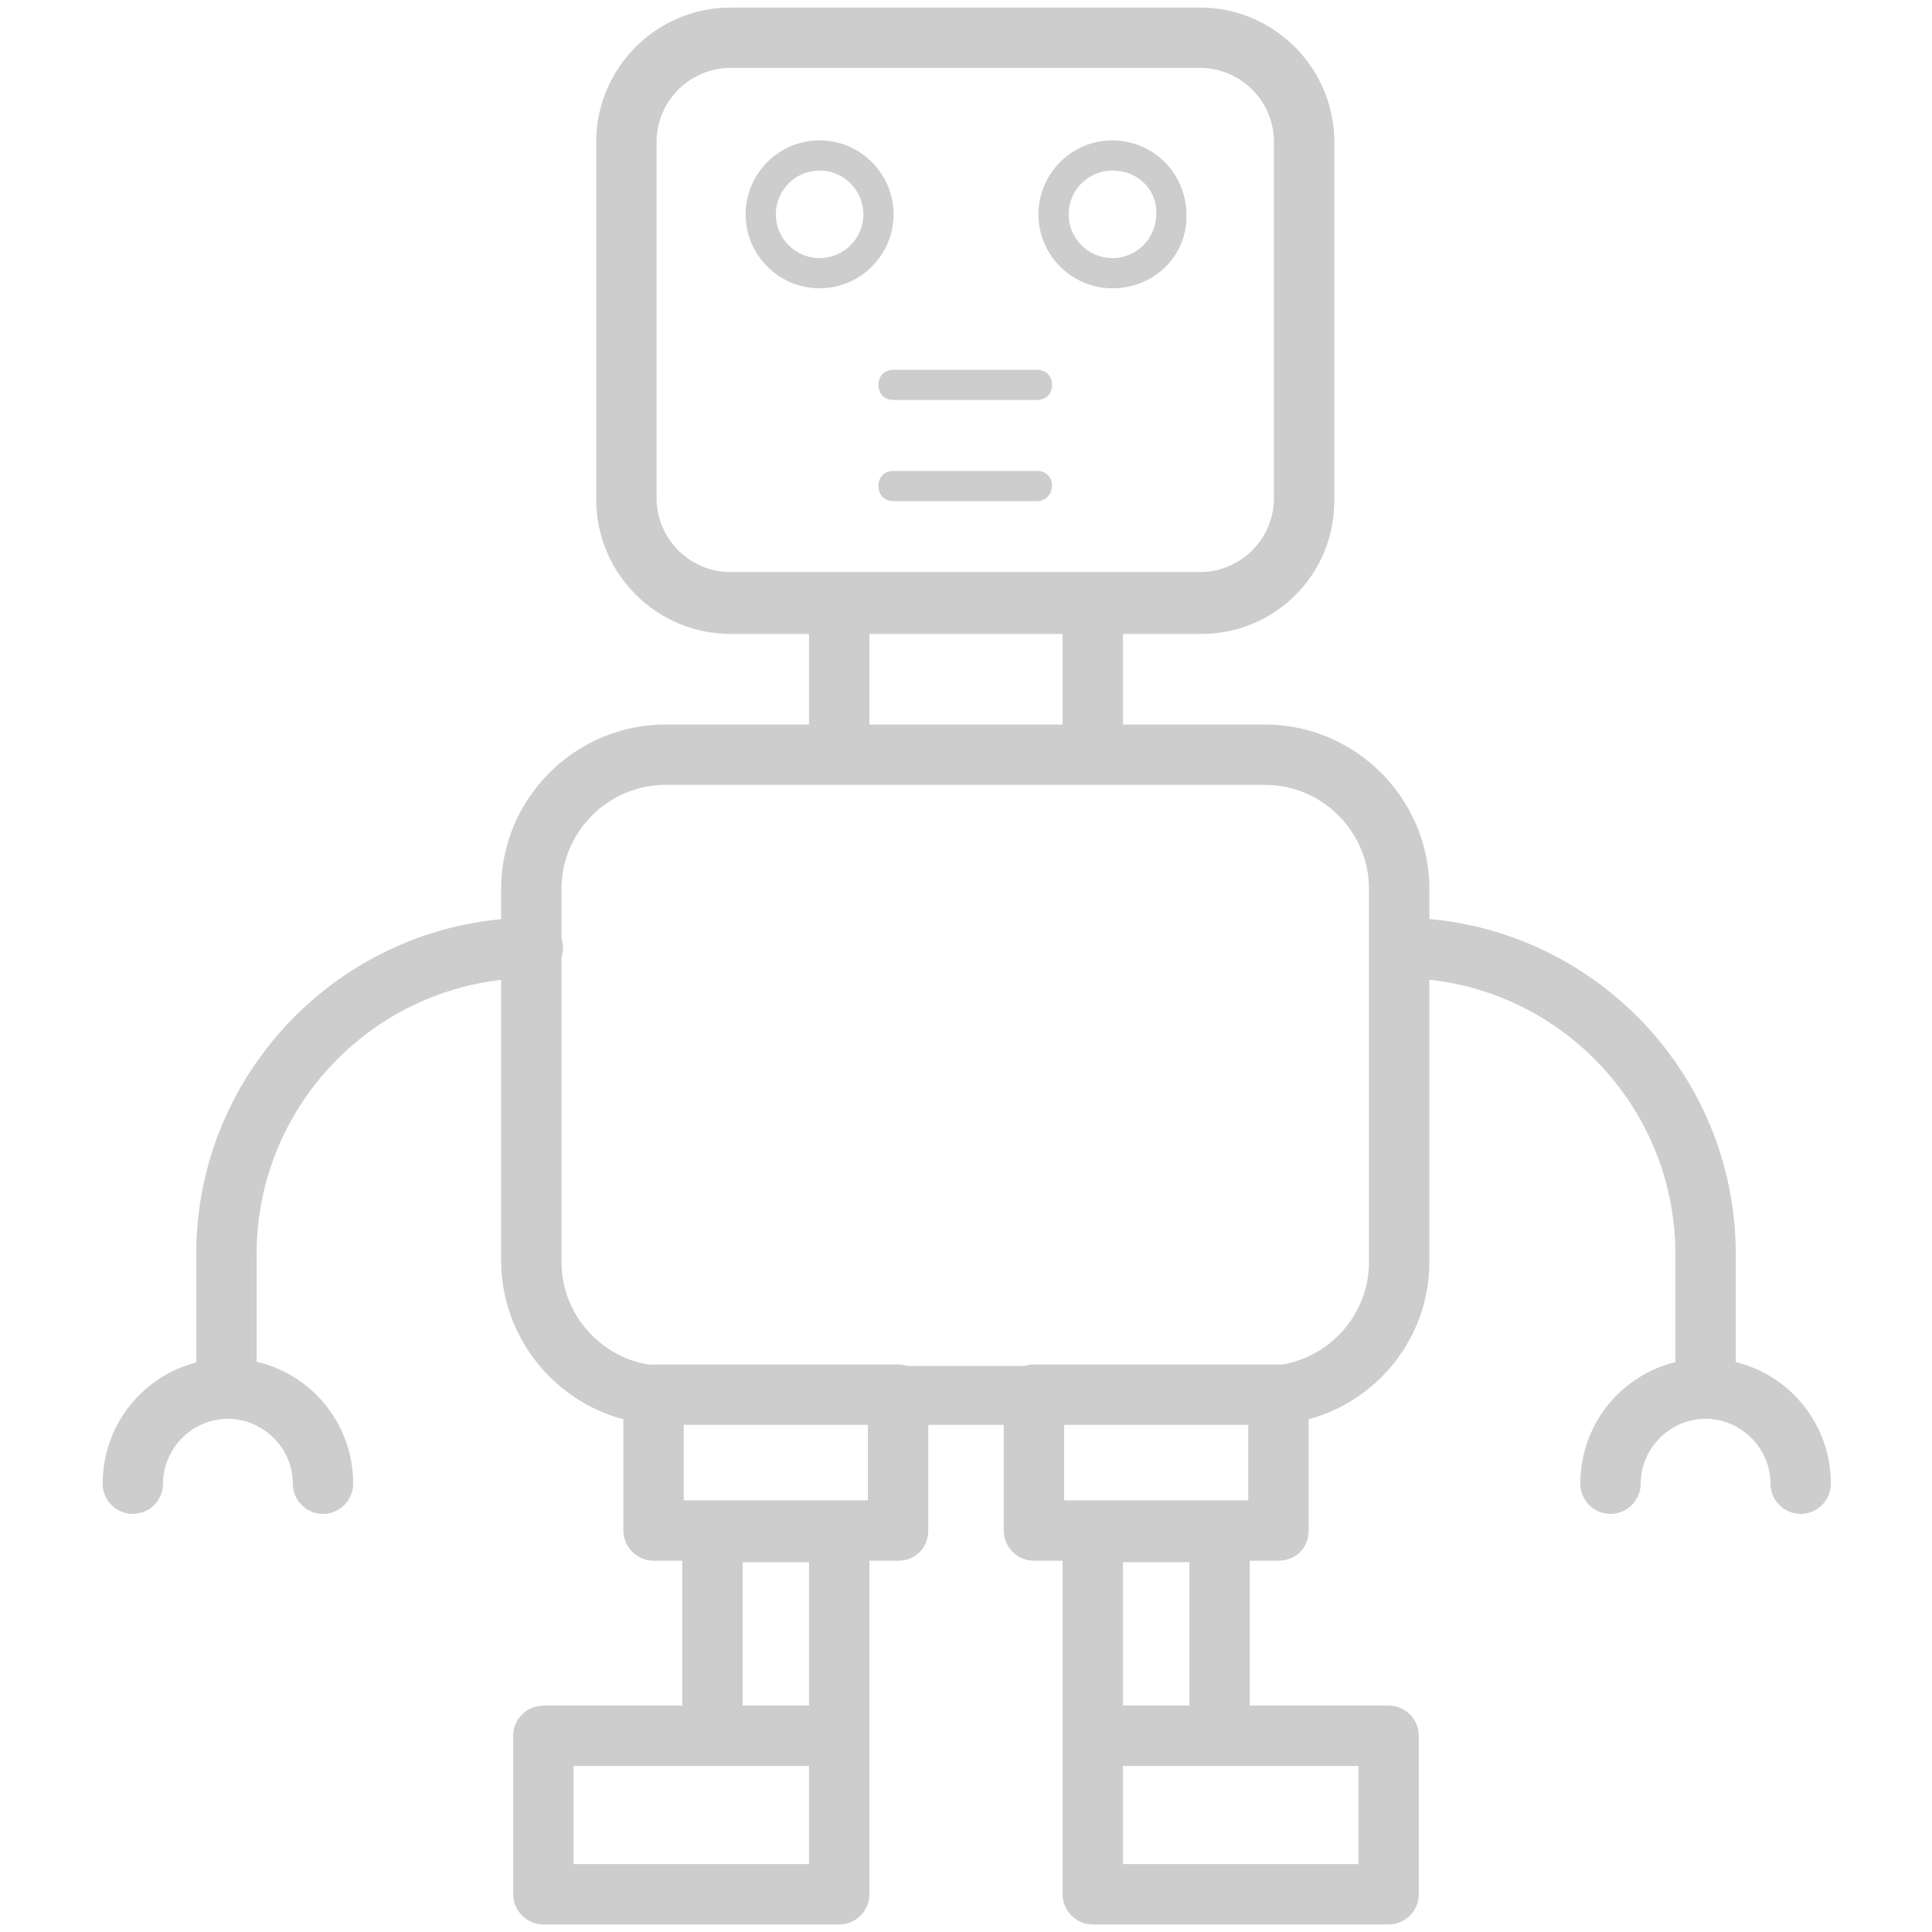 <?xml version="1.0" standalone="no"?><!DOCTYPE svg PUBLIC "-//W3C//DTD SVG 1.1//EN" "http://www.w3.org/Graphics/SVG/1.1/DTD/svg11.dtd"><svg class="icon" width="200px" height="200.00px" viewBox="0 0 1024 1024" version="1.1" xmlns="http://www.w3.org/2000/svg"><path fill="#cdcdcd" d="M636.8 336H387.2c-39.2 0-71.2-32-71.2-71.2V75.2c0-39.2 32-71.2 71.2-71.2h248.8c39.2 0 71.2 32 71.2 71.2V264c0.8 40-31.2 72-70.4 72zM387.2 36c-21.6 0-39.2 17.6-39.2 39.2V264c0 21.6 17.6 39.2 39.2 39.2h248.8c21.6 0 39.2-17.6 39.2-39.2V75.2c0-21.6-17.6-39.2-39.2-39.2H387.2zM671.2 755.2H352.8c-48 0-87.2-39.2-87.2-87.2V471.2c0-48 39.2-87.2 87.2-87.2h317.6c48 0 87.2 39.2 87.2 87.2v197.6c0 48-39.2 86.4-86.4 86.4zM352.8 416c-30.4 0-55.2 24.8-55.2 55.2v197.6c0 30.4 24.8 55.2 55.2 55.2h317.6c30.4 0 55.2-24.8 55.2-55.2V471.2c0-30.4-24.8-55.2-55.2-55.2H352.8zM904 741.6c-8.8 0-16-7.2-16-16v-60.8c0-80.8-65.6-146.4-146.4-146.4-8.8 0-16-7.2-16-16s7.2-16 16-16c98.4 0 178.4 80 178.4 178.4v60.8c0 8.8-7.2 16-16 16zM954.4 802.4c-8.8 0-16-7.2-16-16 0-19.2-16-34.4-34.4-34.4-19.2 0-34.4 16-34.4 34.4 0 8.8-7.2 16-16 16s-16-7.2-16-16c0-36.8 29.6-66.4 66.4-66.4 36.8 0 66.4 29.6 66.4 66.4 0 8.8-7.2 16-16 16zM120 741.6c-8.8 0-16-7.2-16-16v-60.8c0-98.4 80-178.4 178.4-178.4 8.8 0 16 7.2 16 16s-7.2 16-16 16C201.6 518.4 136 584 136 664.8v60.8c0 8.8-7.2 16-16 16zM171.2 802.4c-8.8 0-16-7.2-16-16 0-19.2-16-34.4-34.4-34.4-19.2 0-34.4 16-34.4 34.4 0 8.8-7.2 16-16 16s-16-7.2-16-16c0-36.8 29.6-66.4 66.4-66.4 36.8 0 66.4 29.6 66.4 66.4 0 8.8-7.2 16-16 16zM589.6 152.8c-21.6 0-39.2-17.6-39.2-39.2s17.6-39.2 39.2-39.2 39.2 17.6 39.2 39.2c0.8 21.6-16.8 39.2-39.2 39.2z m0-62.4c-12.8 0-23.2 10.4-23.2 23.2 0 12.8 10.4 23.2 23.2 23.2 12.8 0 23.2-10.4 23.2-23.2 0.8-12.8-9.6-23.2-23.2-23.2zM434.4 152.8c-21.6 0-39.2-17.6-39.2-39.2s17.6-39.2 39.2-39.2 39.2 17.6 39.2 39.2-17.6 39.2-39.2 39.2z m0-62.4c-12.8 0-23.2 10.4-23.2 23.2 0 12.8 10.4 23.2 23.2 23.2 12.8 0 23.2-10.4 23.2-23.2 0-12.8-10.4-23.2-23.2-23.2zM549.6 212h-76c-4.8 0-8-3.2-8-8s3.2-8 8-8h76c4.8 0 8 3.2 8 8s-3.2 8-8 8zM549.6 265.6h-76c-4.8 0-8-3.2-8-8s3.2-8 8-8h76c4.8 0 8 3.2 8 8 0 4-3.2 8-8 8zM579.2 416H444.8c-8.8 0-16-7.2-16-16V320c0-8.8 7.2-16 16-16h134.4c8.8 0 16 7.2 16 16v80c0 8.8-7.2 16-16 16z m-118.4-32h102.4v-48H460.8v48zM476 827.2H346.4c-8.8 0-16-7.2-16-16v-72c0-8.8 7.2-16 16-16h129.6c8.8 0 16 7.2 16 16v72c0 9.6-7.2 16-16 16z m-113.6-32h97.6v-40H362.4v40zM444.8 936h-67.2c-8.8 0-16-7.2-16-16v-108c0-8.8 7.2-16 16-16h67.2c8.8 0 16 7.2 16 16V920c0 8.8-7.2 16-16 16z m-51.2-32h35.2v-76h-35.2v76zM444.8 1020H288c-8.8 0-16-7.2-16-16V920c0-8.8 7.2-16 16-16h156.8c8.8 0 16 7.2 16 16v84c0 8.8-7.2 16-16 16z m-140.8-32h124.8V936H304v52zM677.6 827.2H548c-8.8 0-16-7.2-16-16v-72c0-8.8 7.2-16 16-16h129.6c8.8 0 16 7.2 16 16v72c0 9.6-7.2 16-16 16z m-113.6-32h97.6v-40H564v40zM646.4 936h-67.2c-8.8 0-16-7.2-16-16v-108c0-8.8 7.2-16 16-16h67.2c8.8 0 16 7.2 16 16V920c0 8.8-7.2 16-16 16z m-51.2-32h35.2v-76h-35.2v76zM736 1020H579.2c-8.8 0-16-7.2-16-16V920c0-8.8 7.2-16 16-16H736c8.8 0 16 7.2 16 16v84c0 8.8-7.2 16-16 16z m-140.8-32H720V936H595.2v52z" /></svg>
